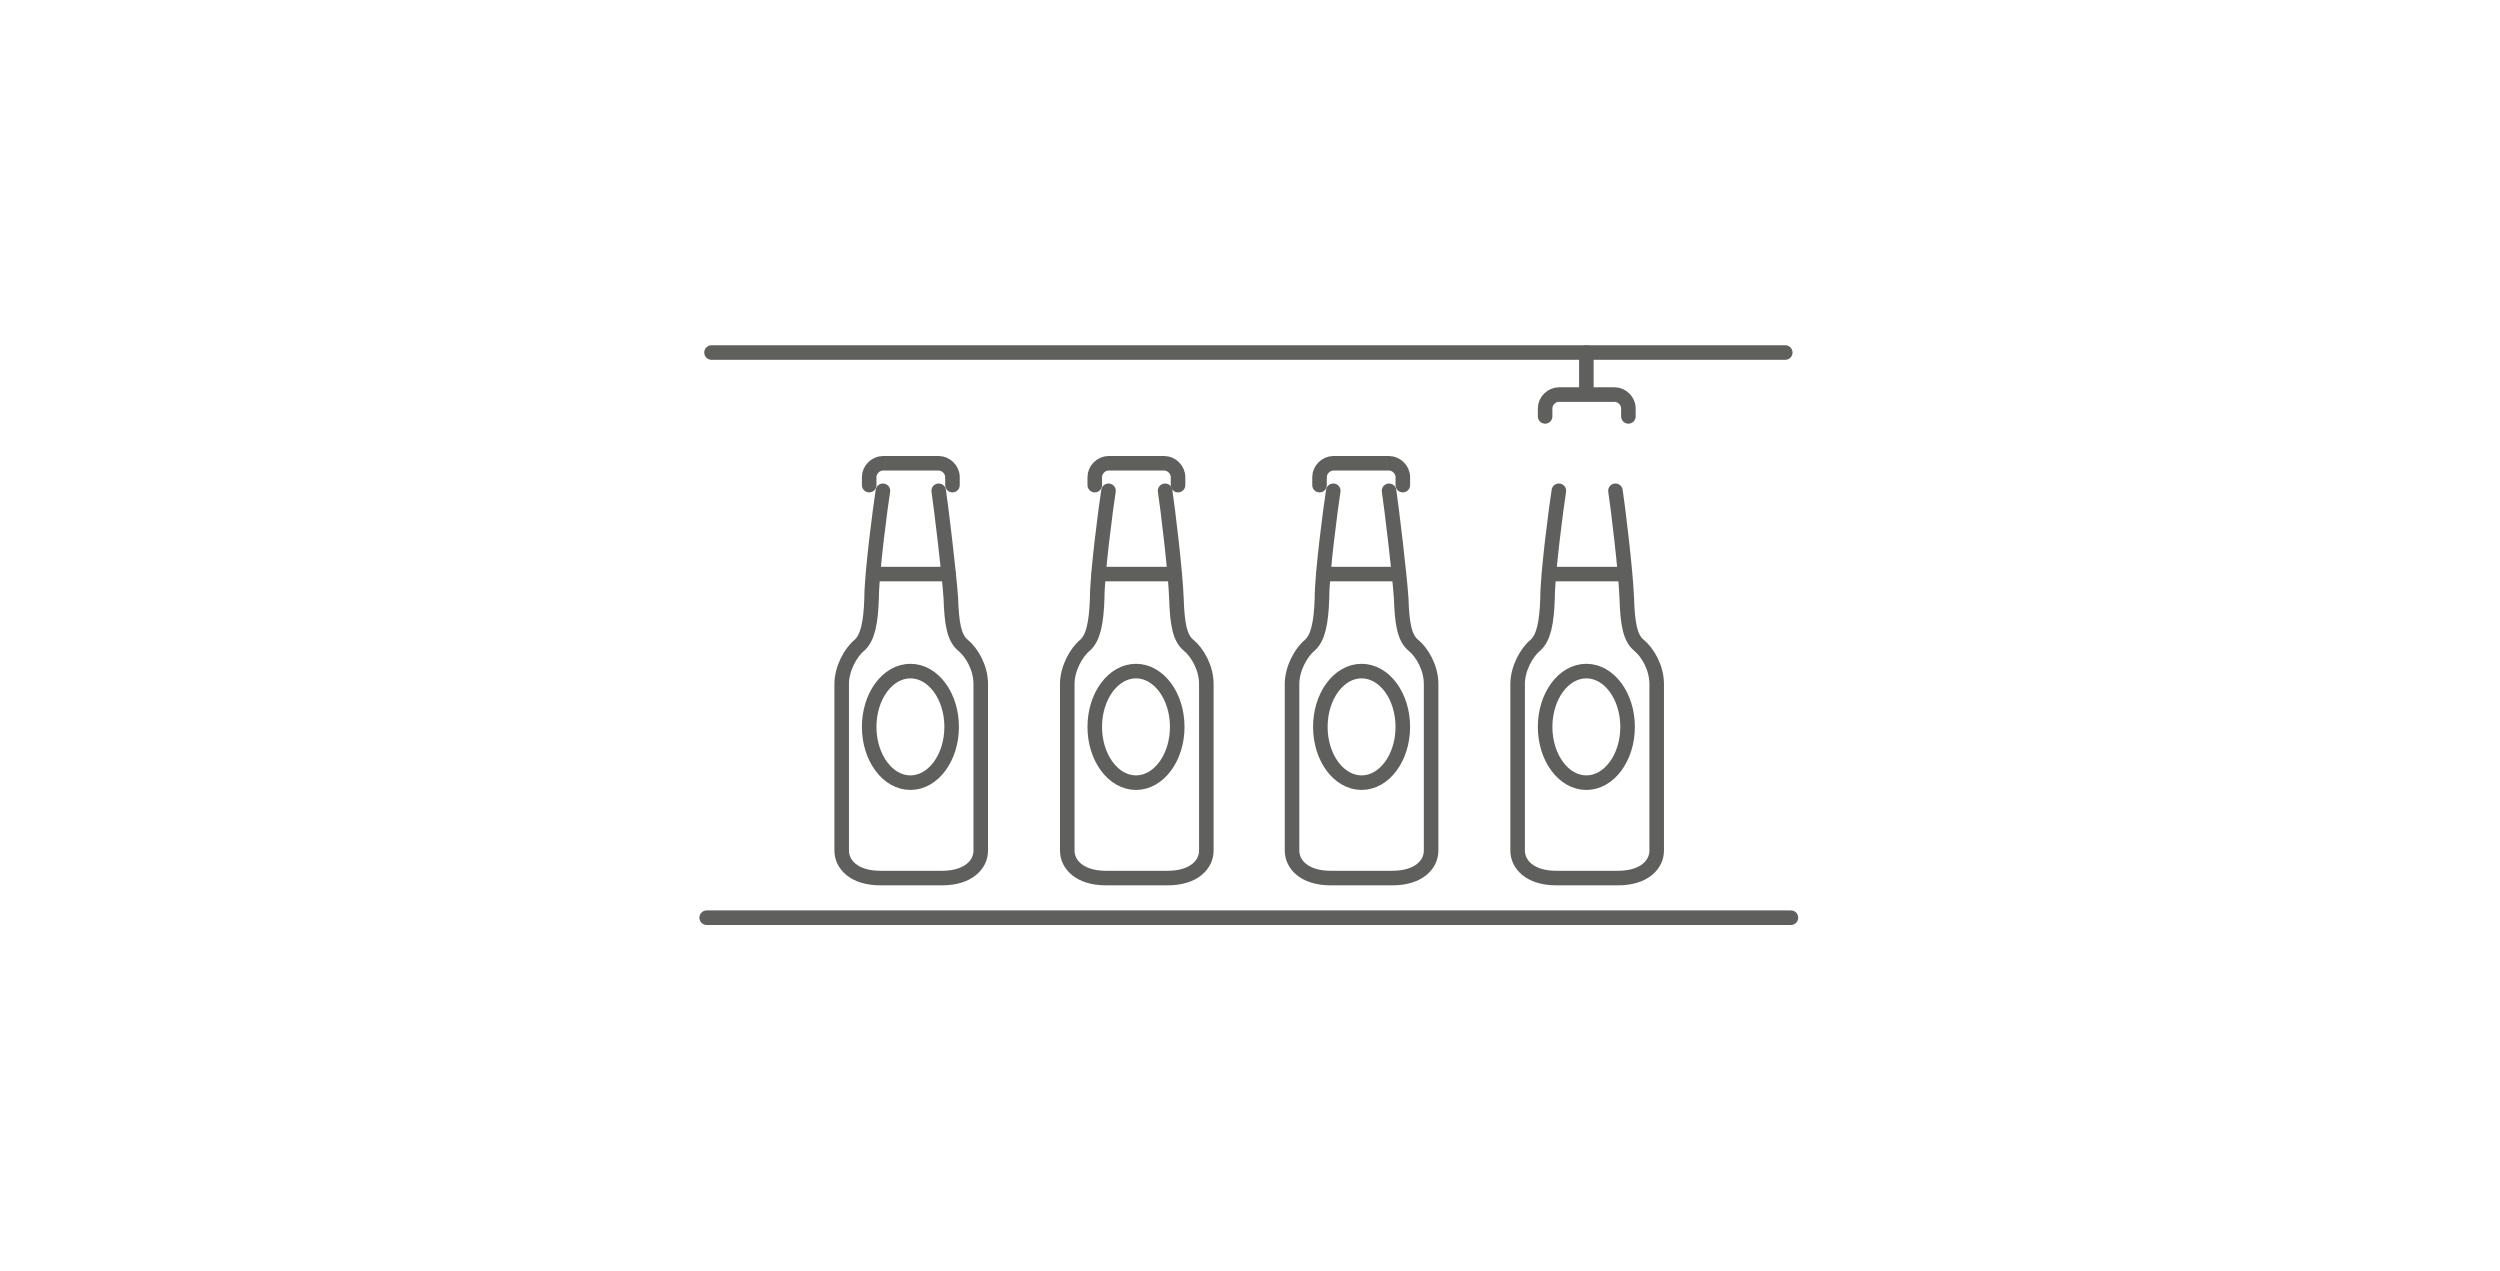 <?xml version="1.0" encoding="utf-8"?>
<!-- Generator: Adobe Illustrator 22.0.1, SVG Export Plug-In . SVG Version: 6.00 Build 0)  -->
<svg version="1.1" id="Capa_1" xmlns="http://www.w3.org/2000/svg" xmlns:xlink="http://www.w3.org/1999/xlink" x="0px" y="0px"
	 viewBox="0 0 309.2 157.2" style="enable-background:new 0 0 309.2 157.2;" xml:space="preserve">
<style type="text/css">
	.st0{fill:none;stroke:#5F5F5E;stroke-width:1.8;stroke-linecap:round;stroke-miterlimit:10;}
</style>
<g>
	<path class="st0" d="M137.1,60.7c-0.3,1.9-1.4,10.2-1.4,13.3c-0.1,3.1-0.5,4.9-1.5,5.8c-1.1,0.9-2.2,2.9-2.2,4.8c0,2,0,19.3,0,20.6
		c0,1.7,1.5,3.4,4.8,3.4h7.6c3.3,0,4.8-1.7,4.8-3.4c0-1.3,0-18.6,0-20.6s-1.1-3.9-2.2-4.8c-1.1-0.9-1.4-2.7-1.5-5.8
		c-0.1-3.1-1.1-11.4-1.4-13.3"/>
	<line class="st0" x1="135.9" y1="71" x2="145.2" y2="71"/>
	<ellipse class="st0" cx="140.5" cy="89.9" rx="5.1" ry="6.9"/>
	<path class="st0" d="M135.4,60v-1c0-0.9,0.8-1.7,1.7-1.7h6.9c0.9,0,1.7,0.8,1.7,1.7v1"/>
</g>
<g>
	<path class="st0" d="M109.2,60.7c-0.3,1.9-1.4,10.2-1.4,13.3c-0.1,3.1-0.5,4.9-1.5,5.8c-1.1,0.9-2.2,2.9-2.2,4.8c0,2,0,19.3,0,20.6
		c0,1.7,1.5,3.4,4.8,3.4h7.6c3.3,0,4.8-1.7,4.8-3.4c0-1.3,0-18.6,0-20.6s-1.1-3.9-2.2-4.8c-1.1-0.9-1.4-2.7-1.5-5.8
		c-0.2-3-1.2-11.3-1.5-13.3"/>
	<line class="st0" x1="108" y1="71" x2="117.3" y2="71"/>
	<ellipse class="st0" cx="112.6" cy="89.9" rx="5.1" ry="6.9"/>
	<path class="st0" d="M107.5,60v-1c0-0.9,0.8-1.7,1.7-1.7h6.9c0.9,0,1.7,0.8,1.7,1.7v1"/>
</g>
<g>
	<path class="st0" d="M164.9,60.7c-0.3,1.9-1.4,10.2-1.4,13.3c-0.1,3.1-0.5,4.9-1.5,5.8c-1.1,0.9-2.2,2.9-2.2,4.8c0,2,0,19.3,0,20.6
		c0,1.7,1.5,3.4,4.8,3.4h7.6c3.3,0,4.8-1.7,4.8-3.4c0-1.3,0-18.6,0-20.6s-1.1-3.9-2.2-4.8c-1.1-0.9-1.4-2.7-1.5-5.8
		c-0.2-3-1.2-11.3-1.5-13.3"/>
	<line class="st0" x1="163.7" y1="71" x2="173" y2="71"/>
	<ellipse class="st0" cx="168.4" cy="89.9" rx="5.1" ry="6.9"/>
	<path class="st0" d="M163.2,60v-1c0-0.9,0.8-1.7,1.7-1.7h6.9c0.9,0,1.7,0.8,1.7,1.7v1"/>
</g>
<path class="st0" d="M192.8,60.7c-0.3,1.9-1.4,10.2-1.4,13.3c-0.1,3.1-0.5,4.9-1.5,5.8c-1.1,0.9-2.2,2.9-2.2,4.8c0,2,0,19.3,0,20.6
	c0,1.7,1.5,3.4,4.8,3.4h7.6c3.3,0,4.8-1.7,4.8-3.4c0-1.3,0-18.6,0-20.6s-1.1-3.9-2.2-4.8c-1.1-0.9-1.4-2.7-1.5-5.8
	c-0.1-3.1-1.1-11.4-1.4-13.3"/>
<line class="st0" x1="191.6" y1="71" x2="200.9" y2="71"/>
<ellipse class="st0" cx="196.2" cy="89.9" rx="5.1" ry="6.9"/>
<line class="st0" x1="87.4" y1="113.5" x2="221.5" y2="113.5"/>
<g>
	<path class="st0" d="M191.1,51.5v-1c0-0.9,0.8-1.7,1.7-1.7h6.9c0.9,0,1.7,0.8,1.7,1.7v1"/>
	<line class="st0" x1="88" y1="43.6" x2="220.8" y2="43.6"/>
	<line class="st0" x1="196.2" y1="43.6" x2="196.2" y2="48.7"/>
</g>
</svg>
